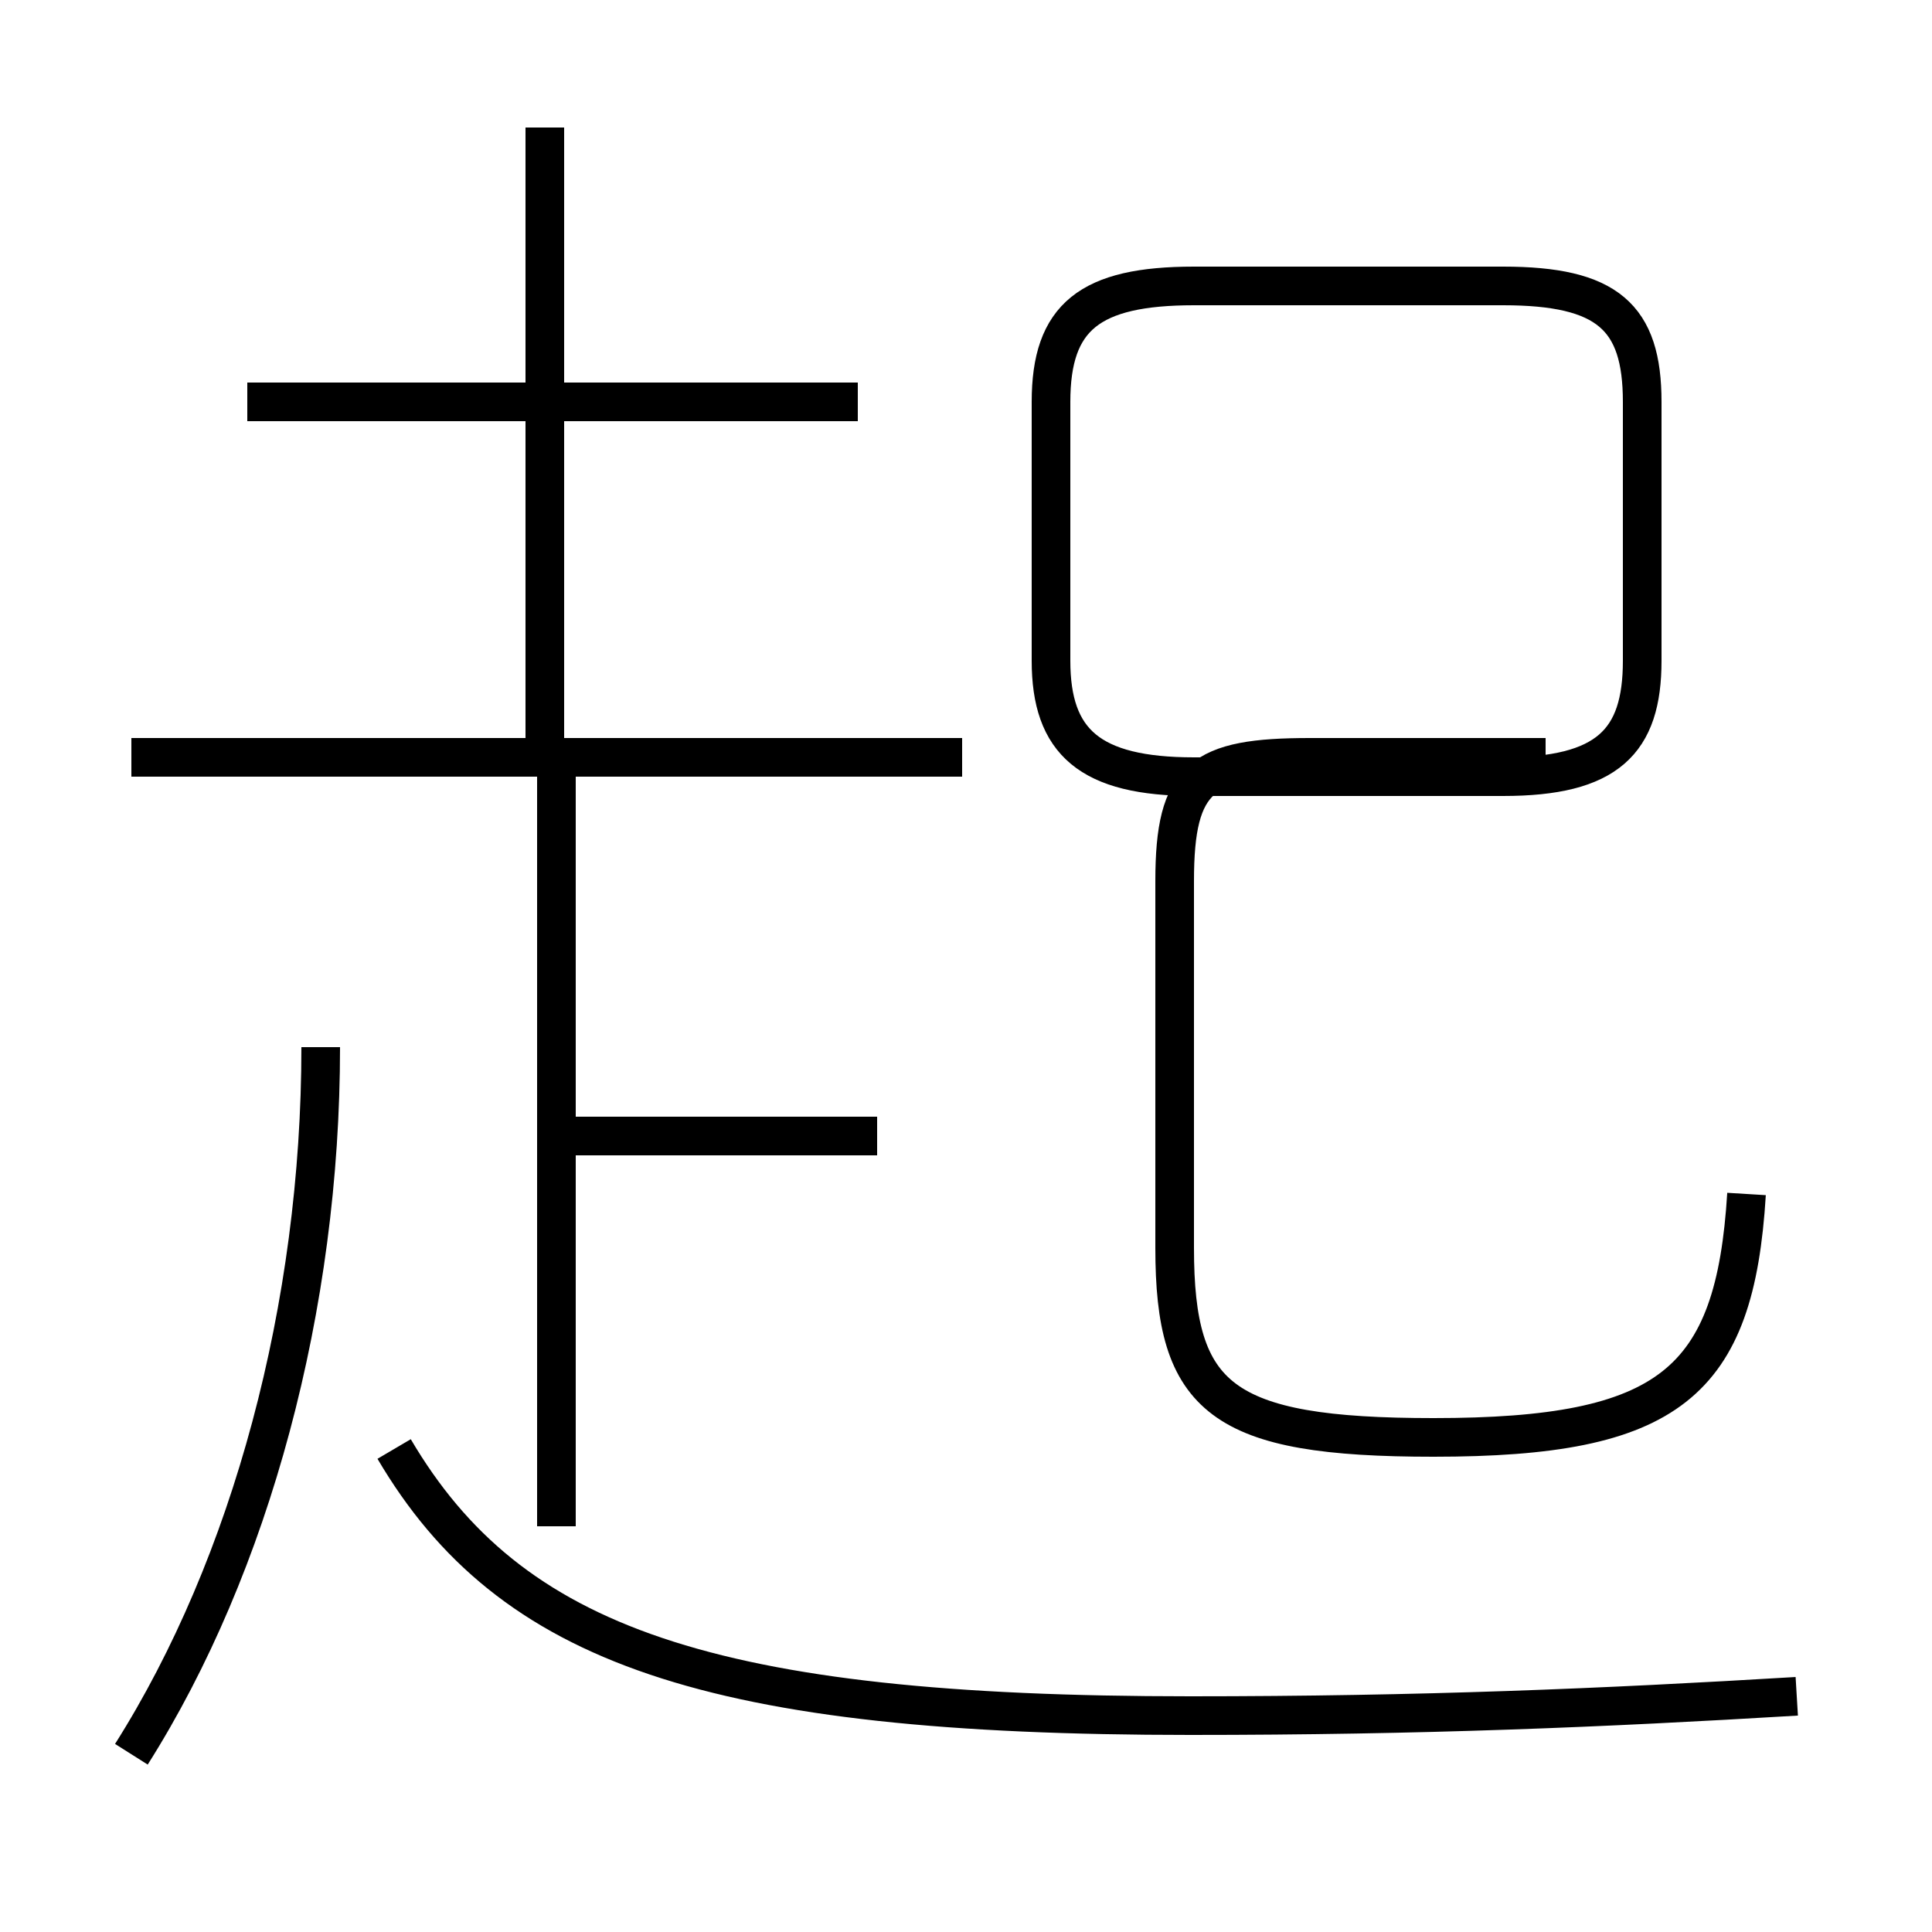 <?xml version='1.0' encoding='utf8'?>
<svg viewBox="0.0 -44.0 50.0 50.0" version="1.1" xmlns="http://www.w3.org/2000/svg">
<rect x="0.0" y="-44.0" width="50.0" height="50.0" fill="#808080" stroke="none"/>
<rect x="-1000" y="-1000" width="2000" height="2000" stroke="white" fill="white"/>
<g style="fill:none; stroke:#000000;  stroke-width:1">
<path d="M 3.4 -1.4 C 6.5 3.5 8.3 10.2 8.3 16.9 M 24.9 24.4 L 3.4 24.4 M 14.1 24.1 L 14.1 40.7 M 22.2 33.6 L 6.4 33.6 M 22.7 14.6 L 14.4 14.6 M 14.4 4.5 L 14.4 24.1 M 46.5 0.1 C 41.5 -0.2 36.8 -0.4 30.8 -0.4 C 18.4 -0.4 13.2 1.4 10.2 6.5 M 30.9 36.6 L 38.9 36.6 C 41.6 36.6 42.5 35.8 42.5 33.6 L 42.5 26.9 C 42.5 24.8 41.6 23.9 38.9 23.9 L 30.9 23.9 C 28.2 23.9 27.2 24.8 27.2 26.9 L 27.2 33.6 C 27.2 35.8 28.2 36.6 30.9 36.6 Z M 45.2 13.1 C 44.9 8.2 43.2 6.8 37.1 6.8 C 31.6 6.8 30.4 7.8 30.4 11.7 L 30.4 21.2 C 30.4 23.9 31.1 24.4 33.9 24.4 L 40.0 24.4" transform="scale(1, -1)" />
</g>
</svg>